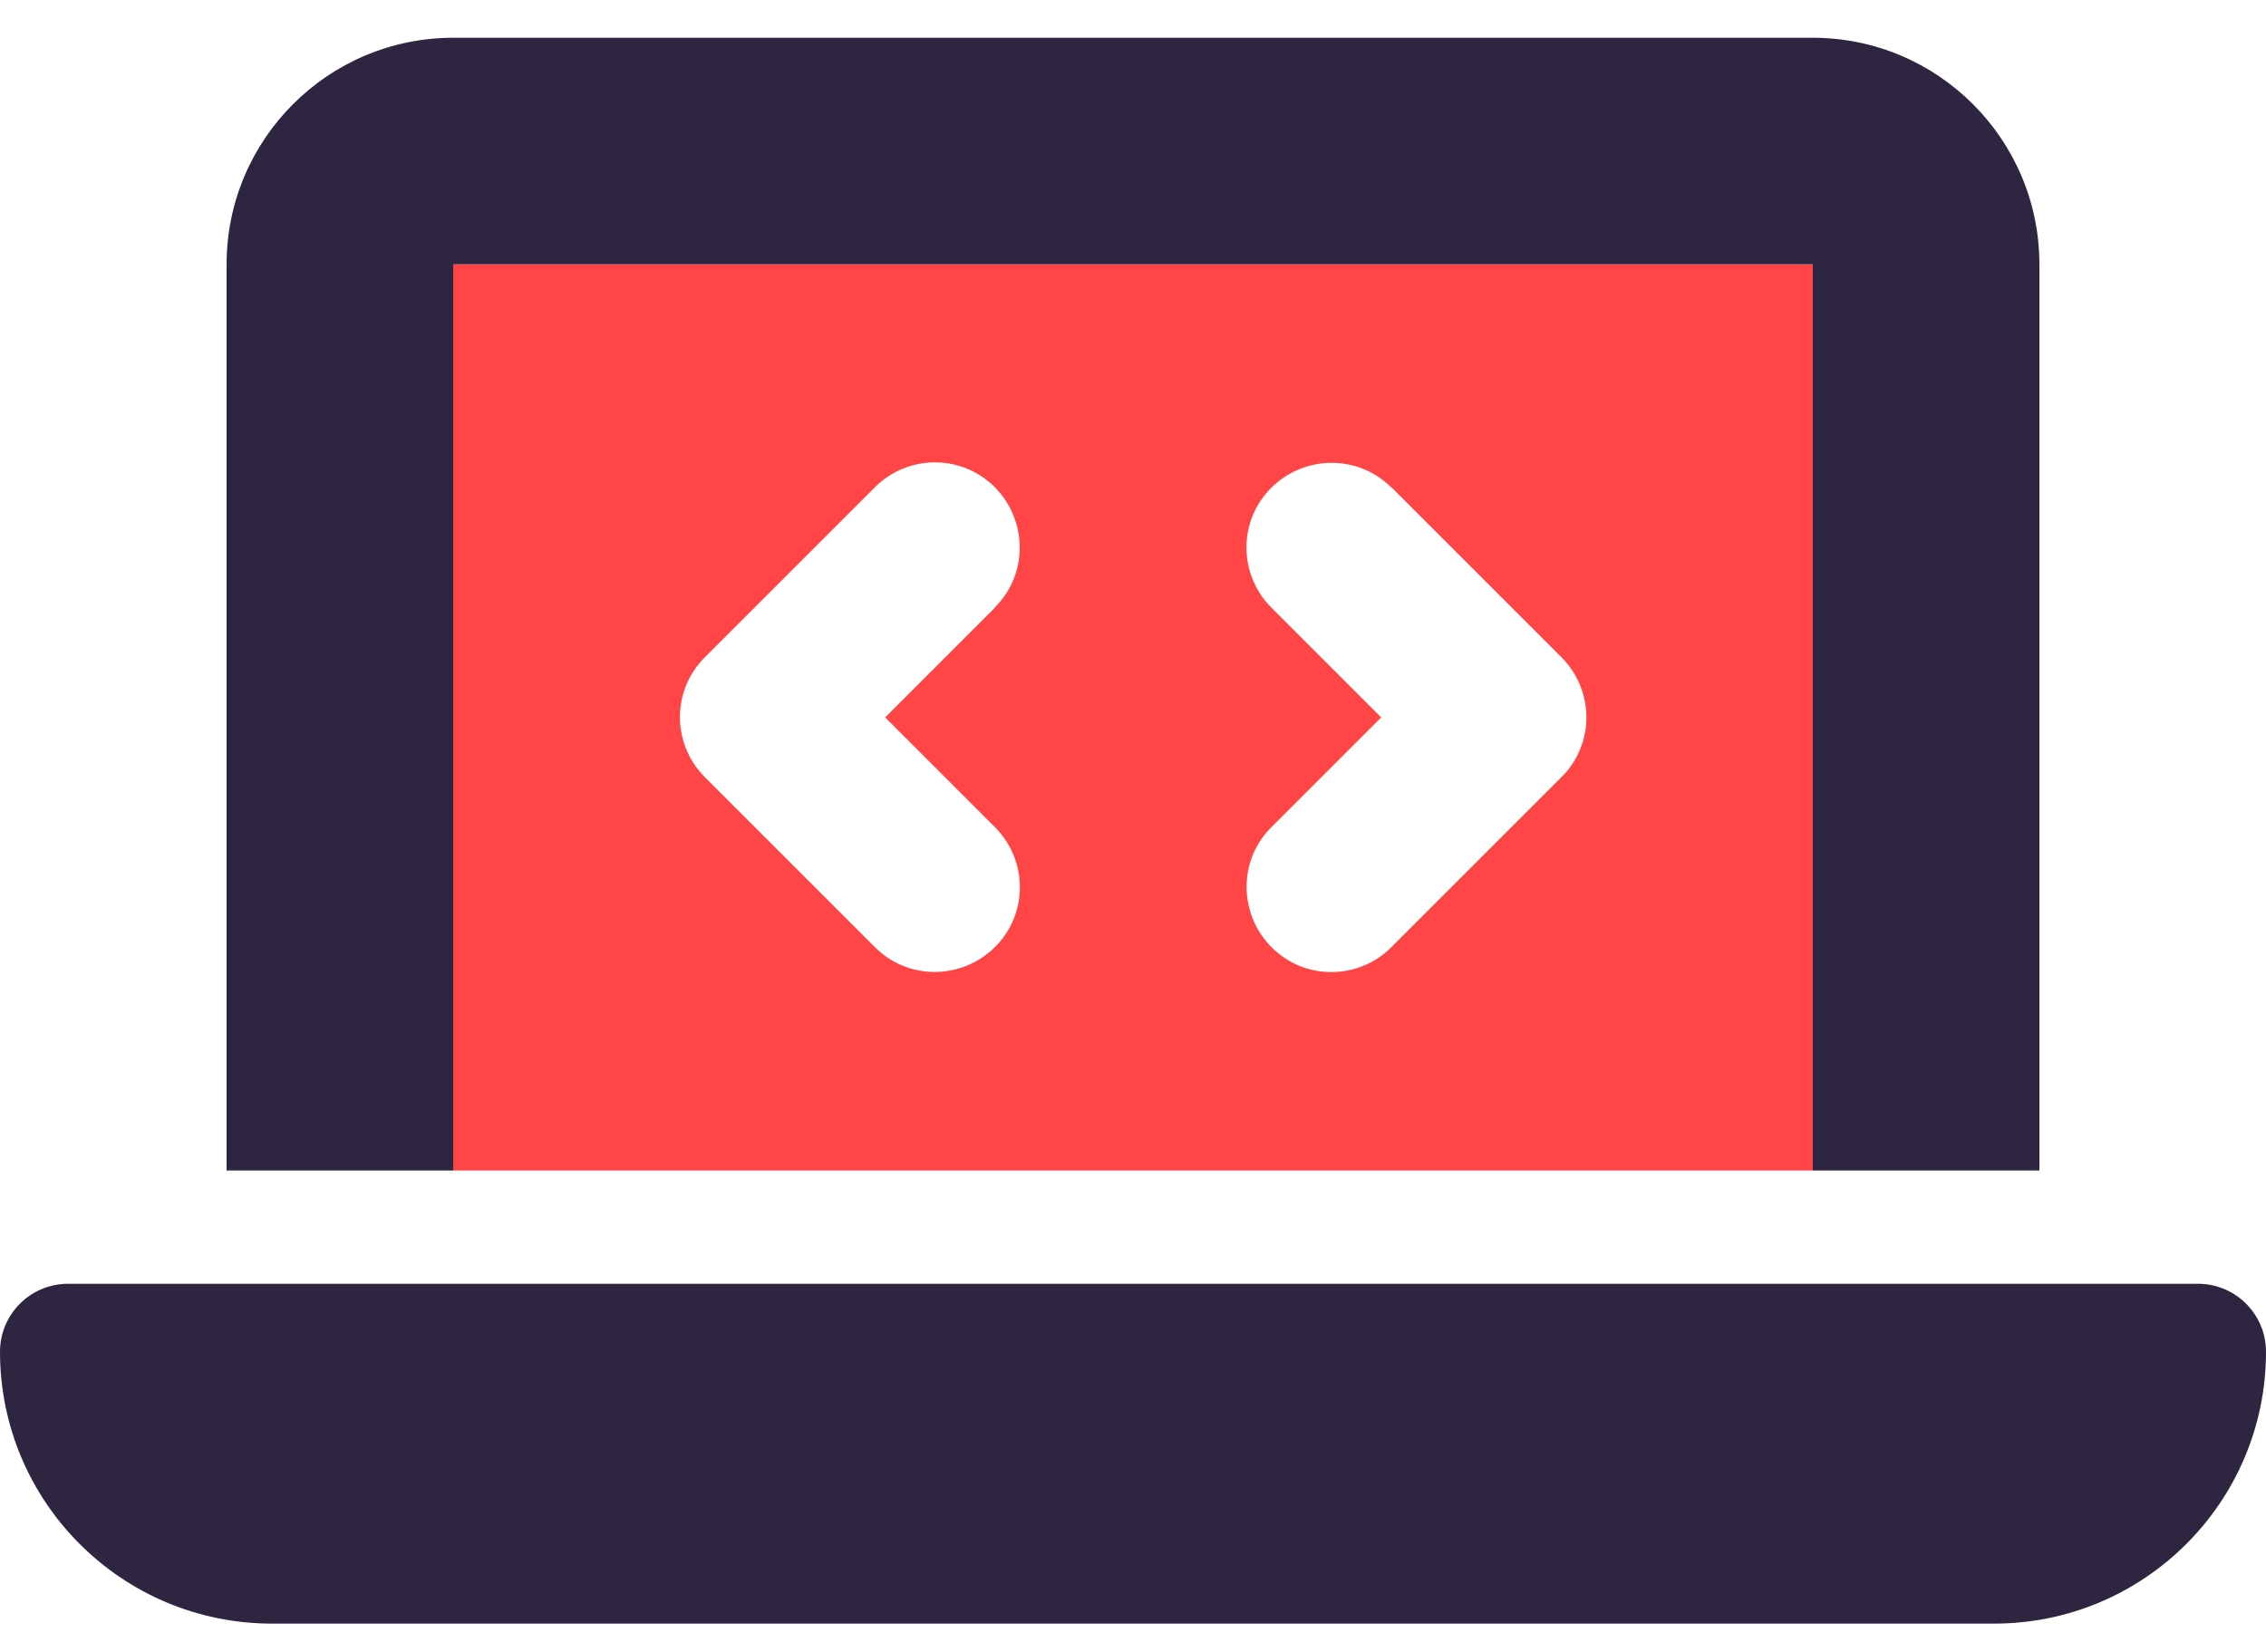 <svg width="48" height="35" viewBox="0 0 48 35" fill="none" xmlns="http://www.w3.org/2000/svg">
<path d="M38.4 5.6H9.6V24.8H38.4V5.6ZM21.075 12.875L18.75 15.2L21.075 17.525C21.78 18.23 21.78 19.37 21.075 20.067C20.37 20.765 19.23 20.772 18.532 20.067L14.932 16.467C14.227 15.762 14.227 14.622 14.932 13.925L18.532 10.325C19.237 9.62 20.377 9.62 21.075 10.325C21.772 11.03 21.78 12.17 21.075 12.867V12.875ZM29.475 10.325L33.075 13.925C33.78 14.63 33.78 15.77 33.075 16.467L29.475 20.067C28.77 20.772 27.63 20.772 26.932 20.067C26.235 19.362 26.227 18.222 26.932 17.525L29.257 15.2L26.932 12.875C26.227 12.17 26.227 11.03 26.932 10.332C27.637 9.635 28.777 9.627 29.475 10.332V10.325Z" fill="#FF4545"/>
<path d="M9.6 0.8C6.952 0.8 4.8 2.952 4.8 5.6V24.8H9.6V5.6H38.4V24.8H43.2V5.6C43.2 2.952 41.047 0.8 38.4 0.8H9.6ZM1.44 27.2C0.645 27.2 0 27.845 0 28.64C0 31.82 2.58 34.4 5.76 34.4H42.24C45.42 34.4 48 31.82 48 28.64C48 27.845 47.355 27.2 46.56 27.2H1.44Z" fill="#2E2640"/>
</svg>
